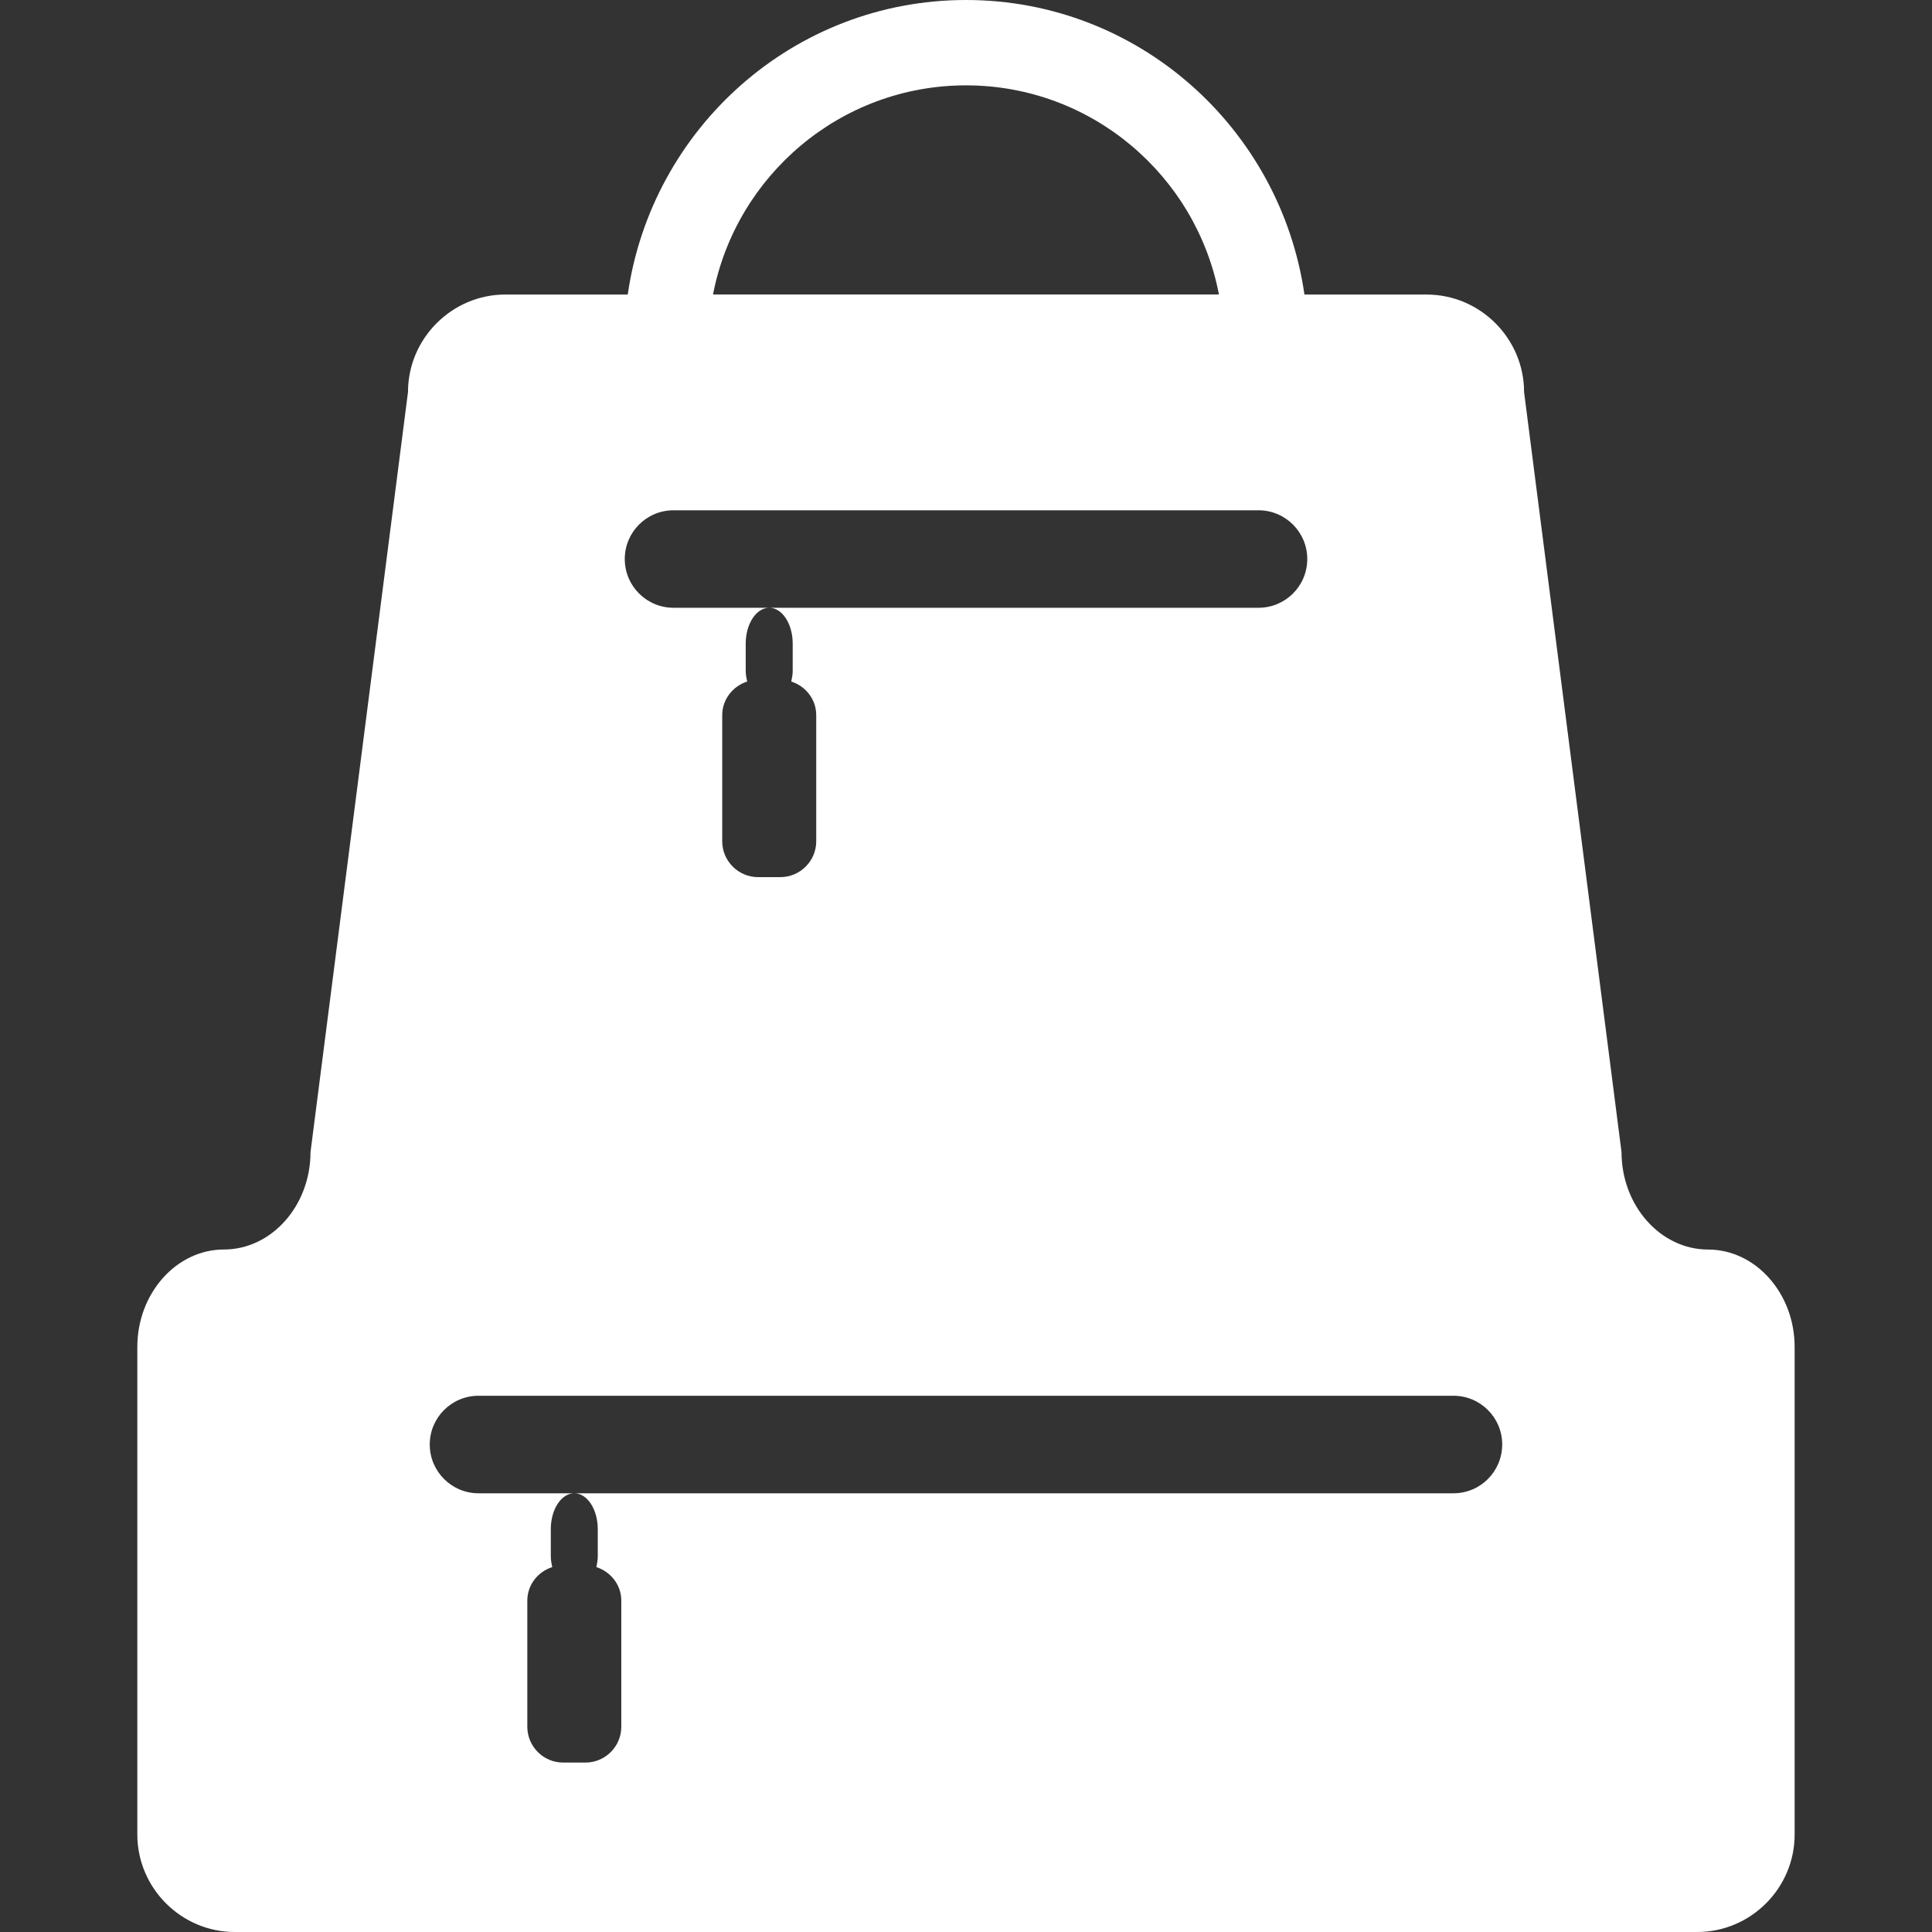 <!DOCTYPE svg PUBLIC "-//W3C//DTD SVG 1.1//EN" "http://www.w3.org/Graphics/SVG/1.1/DTD/svg11.dtd">

<!-- Uploaded to: SVG Repo, www.svgrepo.com, Transformed by: SVG Repo Mixer Tools -->
<svg fill="#ffff" version="1.1" id="Capa_1" xmlns="http://www.w3.org/2000/svg" xmlns:xlink="http://www.w3.org/1999/xlink" width="34px" height="34px" viewBox="0 0 50 50" xml:space="preserve">

<rect x="0" y="0" width="50" height="50" fill="#333333" stroke="none"/>

<g id="SVGRepo_bgCarrier" stroke-width="0"/>

<g id="SVGRepo_tracerCarrier" stroke-linecap="round" stroke-linejoin="round"/>

<g id="SVGRepo_iconCarrier"> <g> <path d="M44.205,32.338c-1.231,0-2.24-1.135-2.24-2.521l-2.522-19.671c0-1.386-1.136-2.523-2.522-2.523h-3.162 C33.138,3.323,29.464,0,25,0c-4.464,0-8.136,3.323-8.754,7.622h-3.164c-1.387,0-2.523,1.137-2.523,2.523L8.036,29.816 c0,1.388-1.009,2.521-2.241,2.521s-2.241,1.137-2.241,2.521v12.617C3.554,48.864,4.689,50,6.076,50h37.847 c1.388,0,2.522-1.136,2.522-2.523V34.859C46.446,33.475,45.437,32.338,44.205,32.338z M25,2.209c3.25,0,5.955,2.334,6.546,5.412 H18.453C19.047,4.544,21.753,2.209,25,2.209z M17.43,13.206h15.14c0.696,0,1.262,0.565,1.262,1.262 c0,0.696-0.564,1.261-1.262,1.261H19.908c0.335,0,0.607,0.416,0.607,0.926v0.707c0,0.098-0.018,0.188-0.037,0.276 c0.373,0.121,0.646,0.46,0.646,0.87v3.265c0,0.51-0.418,0.927-0.928,0.927h-0.579c-0.508,0-0.926-0.417-0.926-0.927v-3.265 c0-0.41,0.275-0.75,0.646-0.87c-0.02-0.088-0.038-0.179-0.038-0.276v-0.707c0-0.51,0.274-0.926,0.608-0.926H17.43 c-0.696,0-1.261-0.564-1.261-1.261C16.169,13.771,16.733,13.206,17.43,13.206z M37.617,38.646H14.863 c0.335,0,0.607,0.416,0.607,0.926v0.705c0,0.099-0.017,0.189-0.037,0.279c0.37,0.12,0.646,0.457,0.646,0.867v3.266 c0,0.511-0.418,0.926-0.927,0.926h-0.579c-0.509,0-0.926-0.416-0.926-0.926v-3.266c0-0.41,0.275-0.748,0.645-0.867 c-0.019-0.09-0.037-0.181-0.037-0.279v-0.705c0-0.51,0.271-0.926,0.608-0.926h-2.479c-0.697,0-1.262-0.565-1.262-1.263 c0-0.696,0.565-1.261,1.262-1.261h25.231c0.697,0,1.262,0.564,1.262,1.261C38.876,38.082,38.313,38.646,37.617,38.646z"/> </g> </g>

</svg>